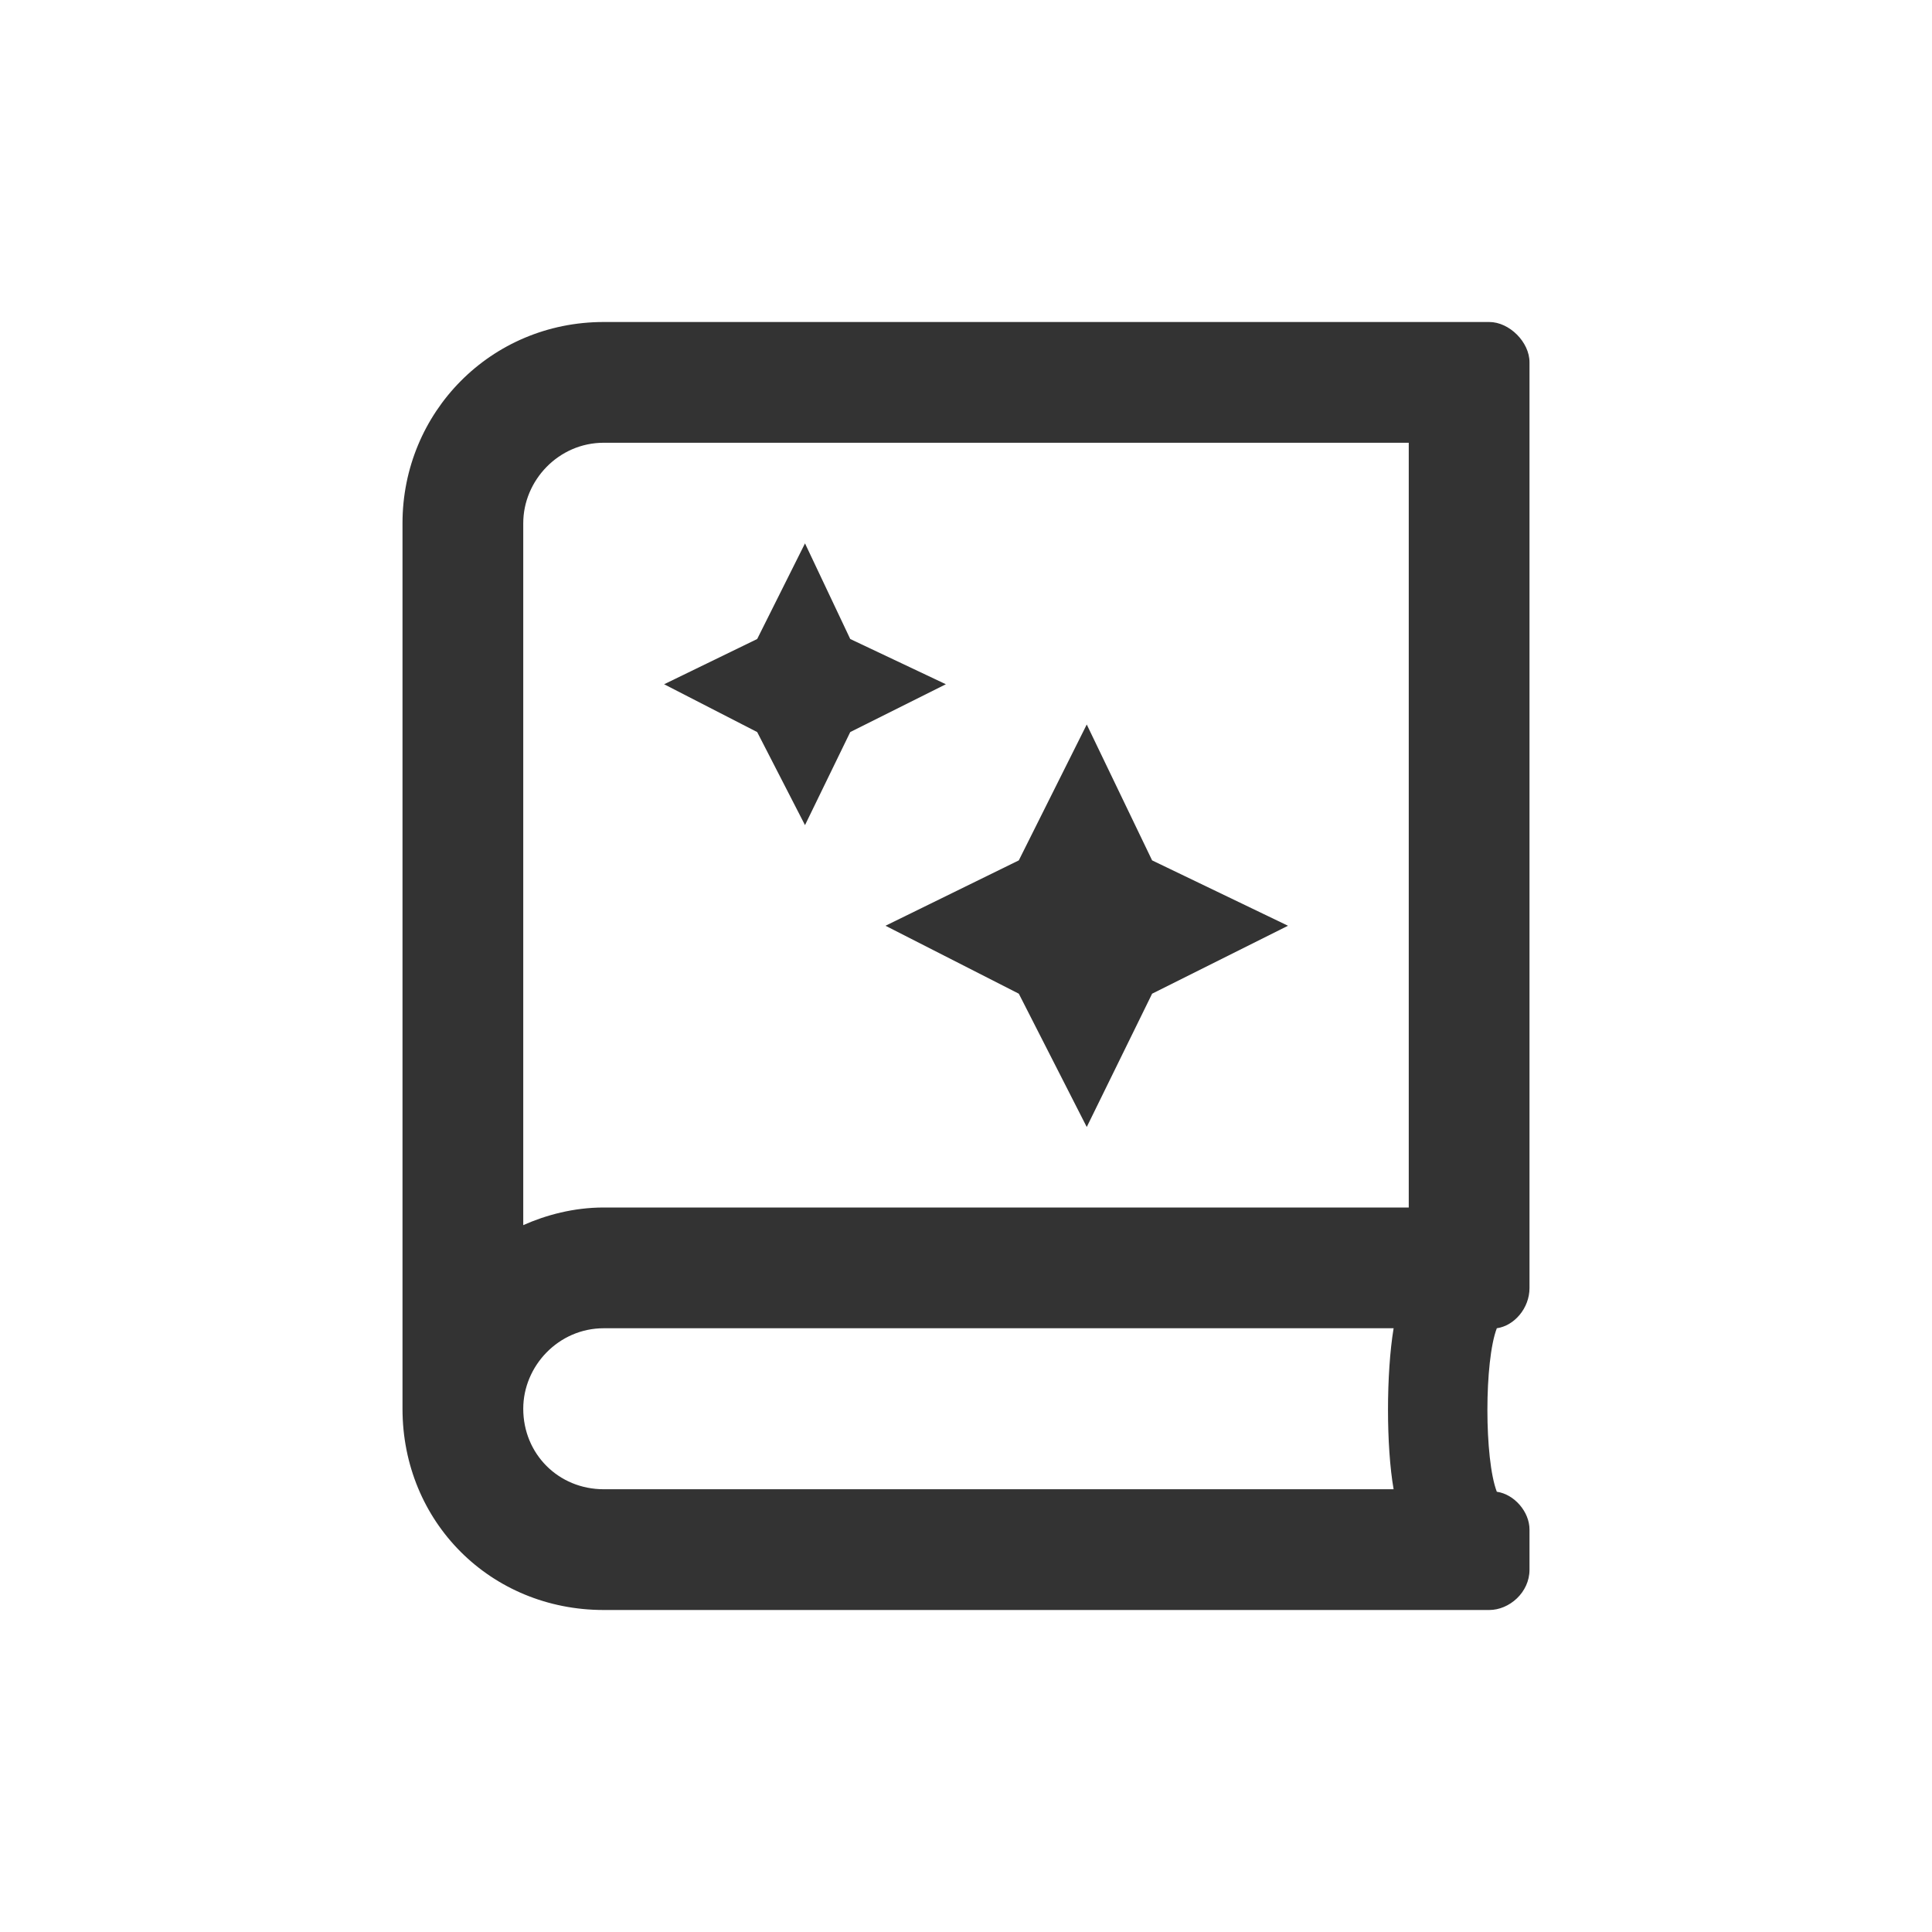 <svg width="24" height="24" viewBox="0 0 24 24" fill="none" xmlns="http://www.w3.org/2000/svg">
<path d="M19 16C19 16.25 18.812 16.469 18.594 16.5C18.438 16.906 18.438 18.125 18.594 18.531C18.812 18.562 19 18.781 19 19V19.5C19 19.781 18.75 20 18.5 20H7.5C6.094 20 5 18.906 5 17.5V6.5C5 5.125 6.094 4 7.5 4H18.5C18.75 4 19 4.25 19 4.5V16ZM17.312 18.5C17.219 17.969 17.219 17.062 17.312 16.5H7.5C6.938 16.5 6.5 16.969 6.5 17.5C6.5 18.062 6.938 18.5 7.5 18.5H17.312ZM17.5 15V5.5H7.5C6.938 5.5 6.5 5.969 6.5 6.5V15.219C6.781 15.094 7.125 15 7.5 15H17.5ZM12.656 12.344L11 11.5L12.656 10.688L13.5 9L14.312 10.688L16 11.5L14.312 12.344L13.5 14L12.656 12.344ZM10 10.25L9.406 9.094L8.25 8.5L9.406 7.938L10 6.75L10.562 7.938L11.75 8.5L10.562 9.094L10 10.25Z" fill="#333333"/>
</svg>
